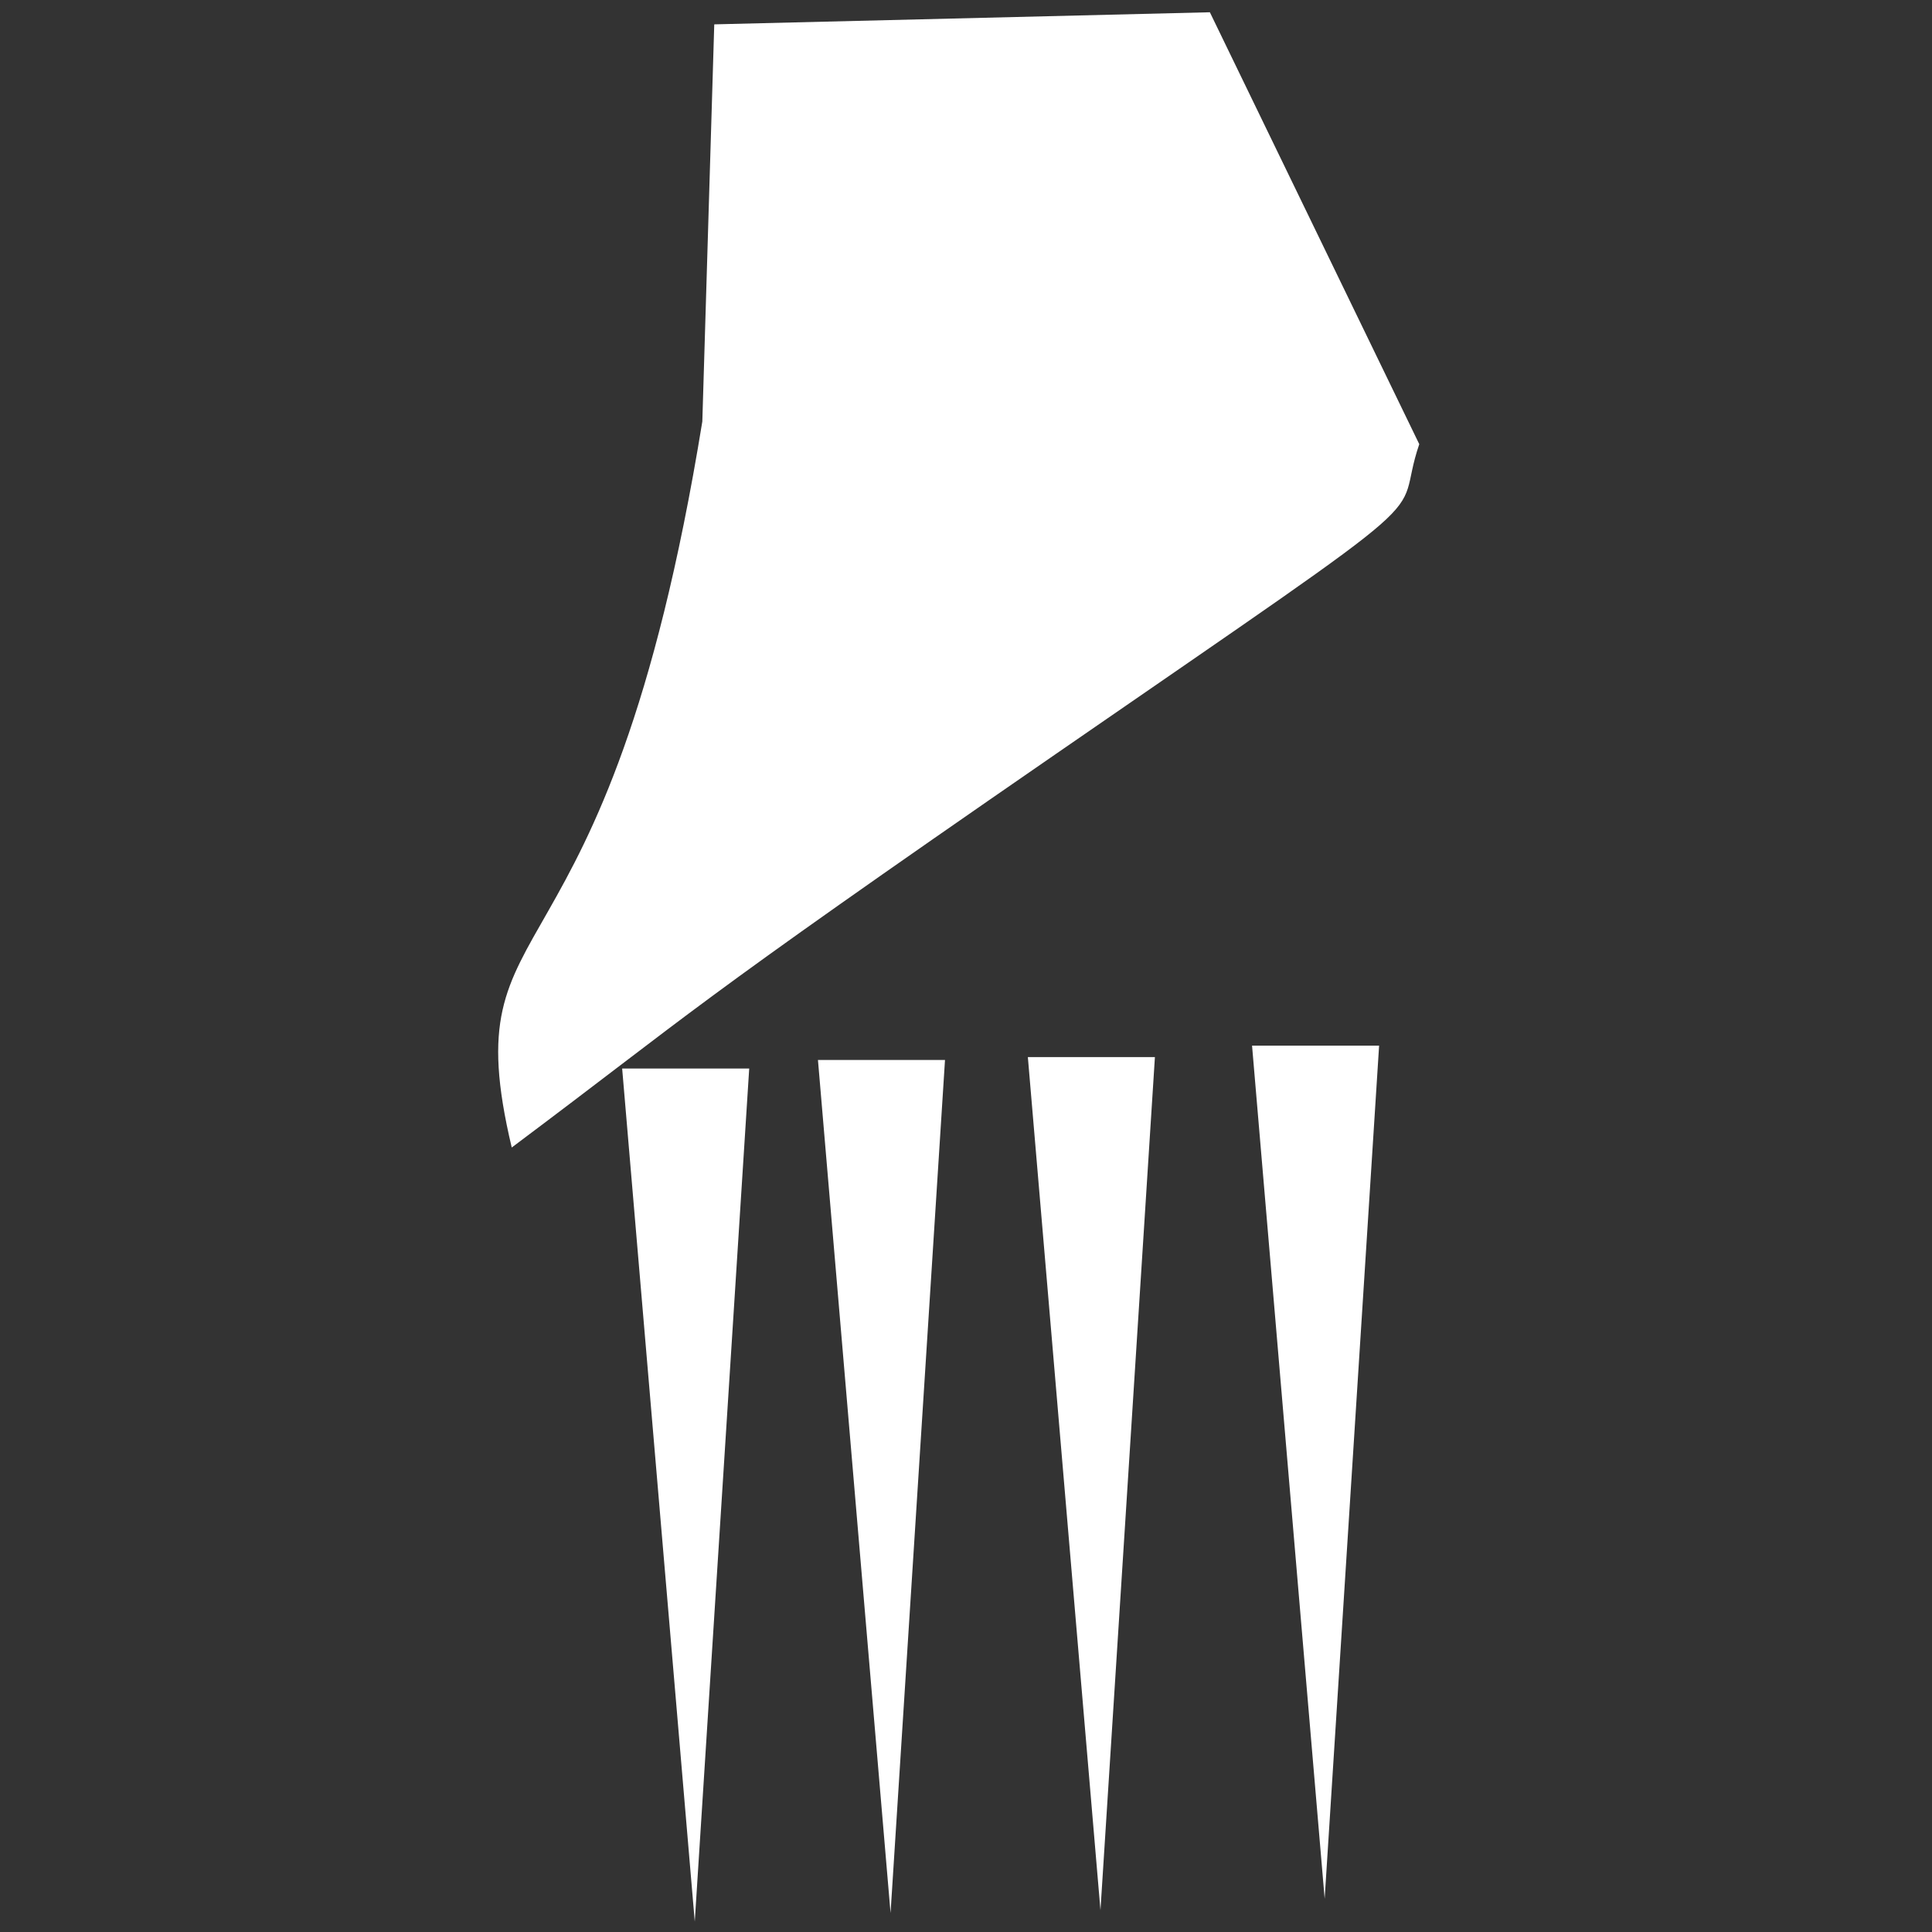 <?xml version="1.0" encoding="UTF-8" standalone="no"?>
<!-- Created with Inkscape (http://www.inkscape.org/) -->

<svg
   xmlns:dc="http://purl.org/dc/elements/1.1/"
   xmlns:cc="http://creativecommons.org/ns#"
   xmlns:rdf="http://www.w3.org/1999/02/22-rdf-syntax-ns#"
   xmlns:svg="http://www.w3.org/2000/svg"
   xmlns="http://www.w3.org/2000/svg"
   xmlns:sodipodi="http://sodipodi.sourceforge.net/DTD/sodipodi-0.dtd"
   xmlns:inkscape="http://www.inkscape.org/namespaces/inkscape"
   width="967.559"
   height="967.559"
   viewBox="0 0 256 256"
   version="1.1"
   id="svg8"
   inkscape:version="0.92.5 (2060ec1f9f, 2020-04-08)"
   sodipodi:docname="jump_cost.svg">
  <rect x="0" y="0" width="256" height="256" fill="#333333" stroke="none"/>
  <defs
     id="defs2" />
  <sodipodi:namedview
     id="base"
     pagecolor="#ffffff"
     bordercolor="#666666"
     borderopacity="1.0"
     inkscape:pageopacity="0.0"
     inkscape:pageshadow="2"
     inkscape:zoom="0.7"
     inkscape:cx="244.61192"
     inkscape:cy="445.87667"
     inkscape:document-units="mm"
     inkscape:current-layer="layer1"
     showgrid="false"
     units="px"
     inkscape:snap-global="true"
     inkscape:window-width="1918"
     inkscape:window-height="1044"
     inkscape:window-x="0"
     inkscape:window-y="17"
     inkscape:window-maximized="1"
     showguides="false">
    <inkscape:grid
       type="xygrid"
       id="grid822" />
  </sodipodi:namedview>
  <g
     inkscape:label="レイヤー 1"
     inkscape:groupmode="layer"
     id="layer1"
     transform="translate(0,-41)">
    <path
       style="fill:#ffffff;fill-opacity:1;stroke:none;stroke-width:1.869px;stroke-linecap:butt;stroke-linejoin:miter;stroke-opacity:1"
       d="M 604.959 6.131 L 357.143 12.18 L 351.176 210.752 C 303.247 505.863 225.702 446.821 255.881 573.777 C 348.171 504.651 341.287 505.812 527.98 376.977 C 732.524 235.823 695.236 264.206 709.662 222.096 L 604.959 6.131 z M 626.051 522.854 L 662.354 949.406 L 689.58 522.854 L 626.051 522.854 z M 513.949 528.568 L 550.252 955.121 L 577.479 528.568 L 513.949 528.568 z M 408.992 529.996 L 445.295 956.549 L 472.521 529.996 L 408.992 529.996 z M 311.092 534.283 L 347.395 960.836 L 374.621 534.283 L 311.092 534.283 z "
       transform="matrix(0.265,0,0,0.265,0,41)"
       id="path846" />
  </g>
</svg>
